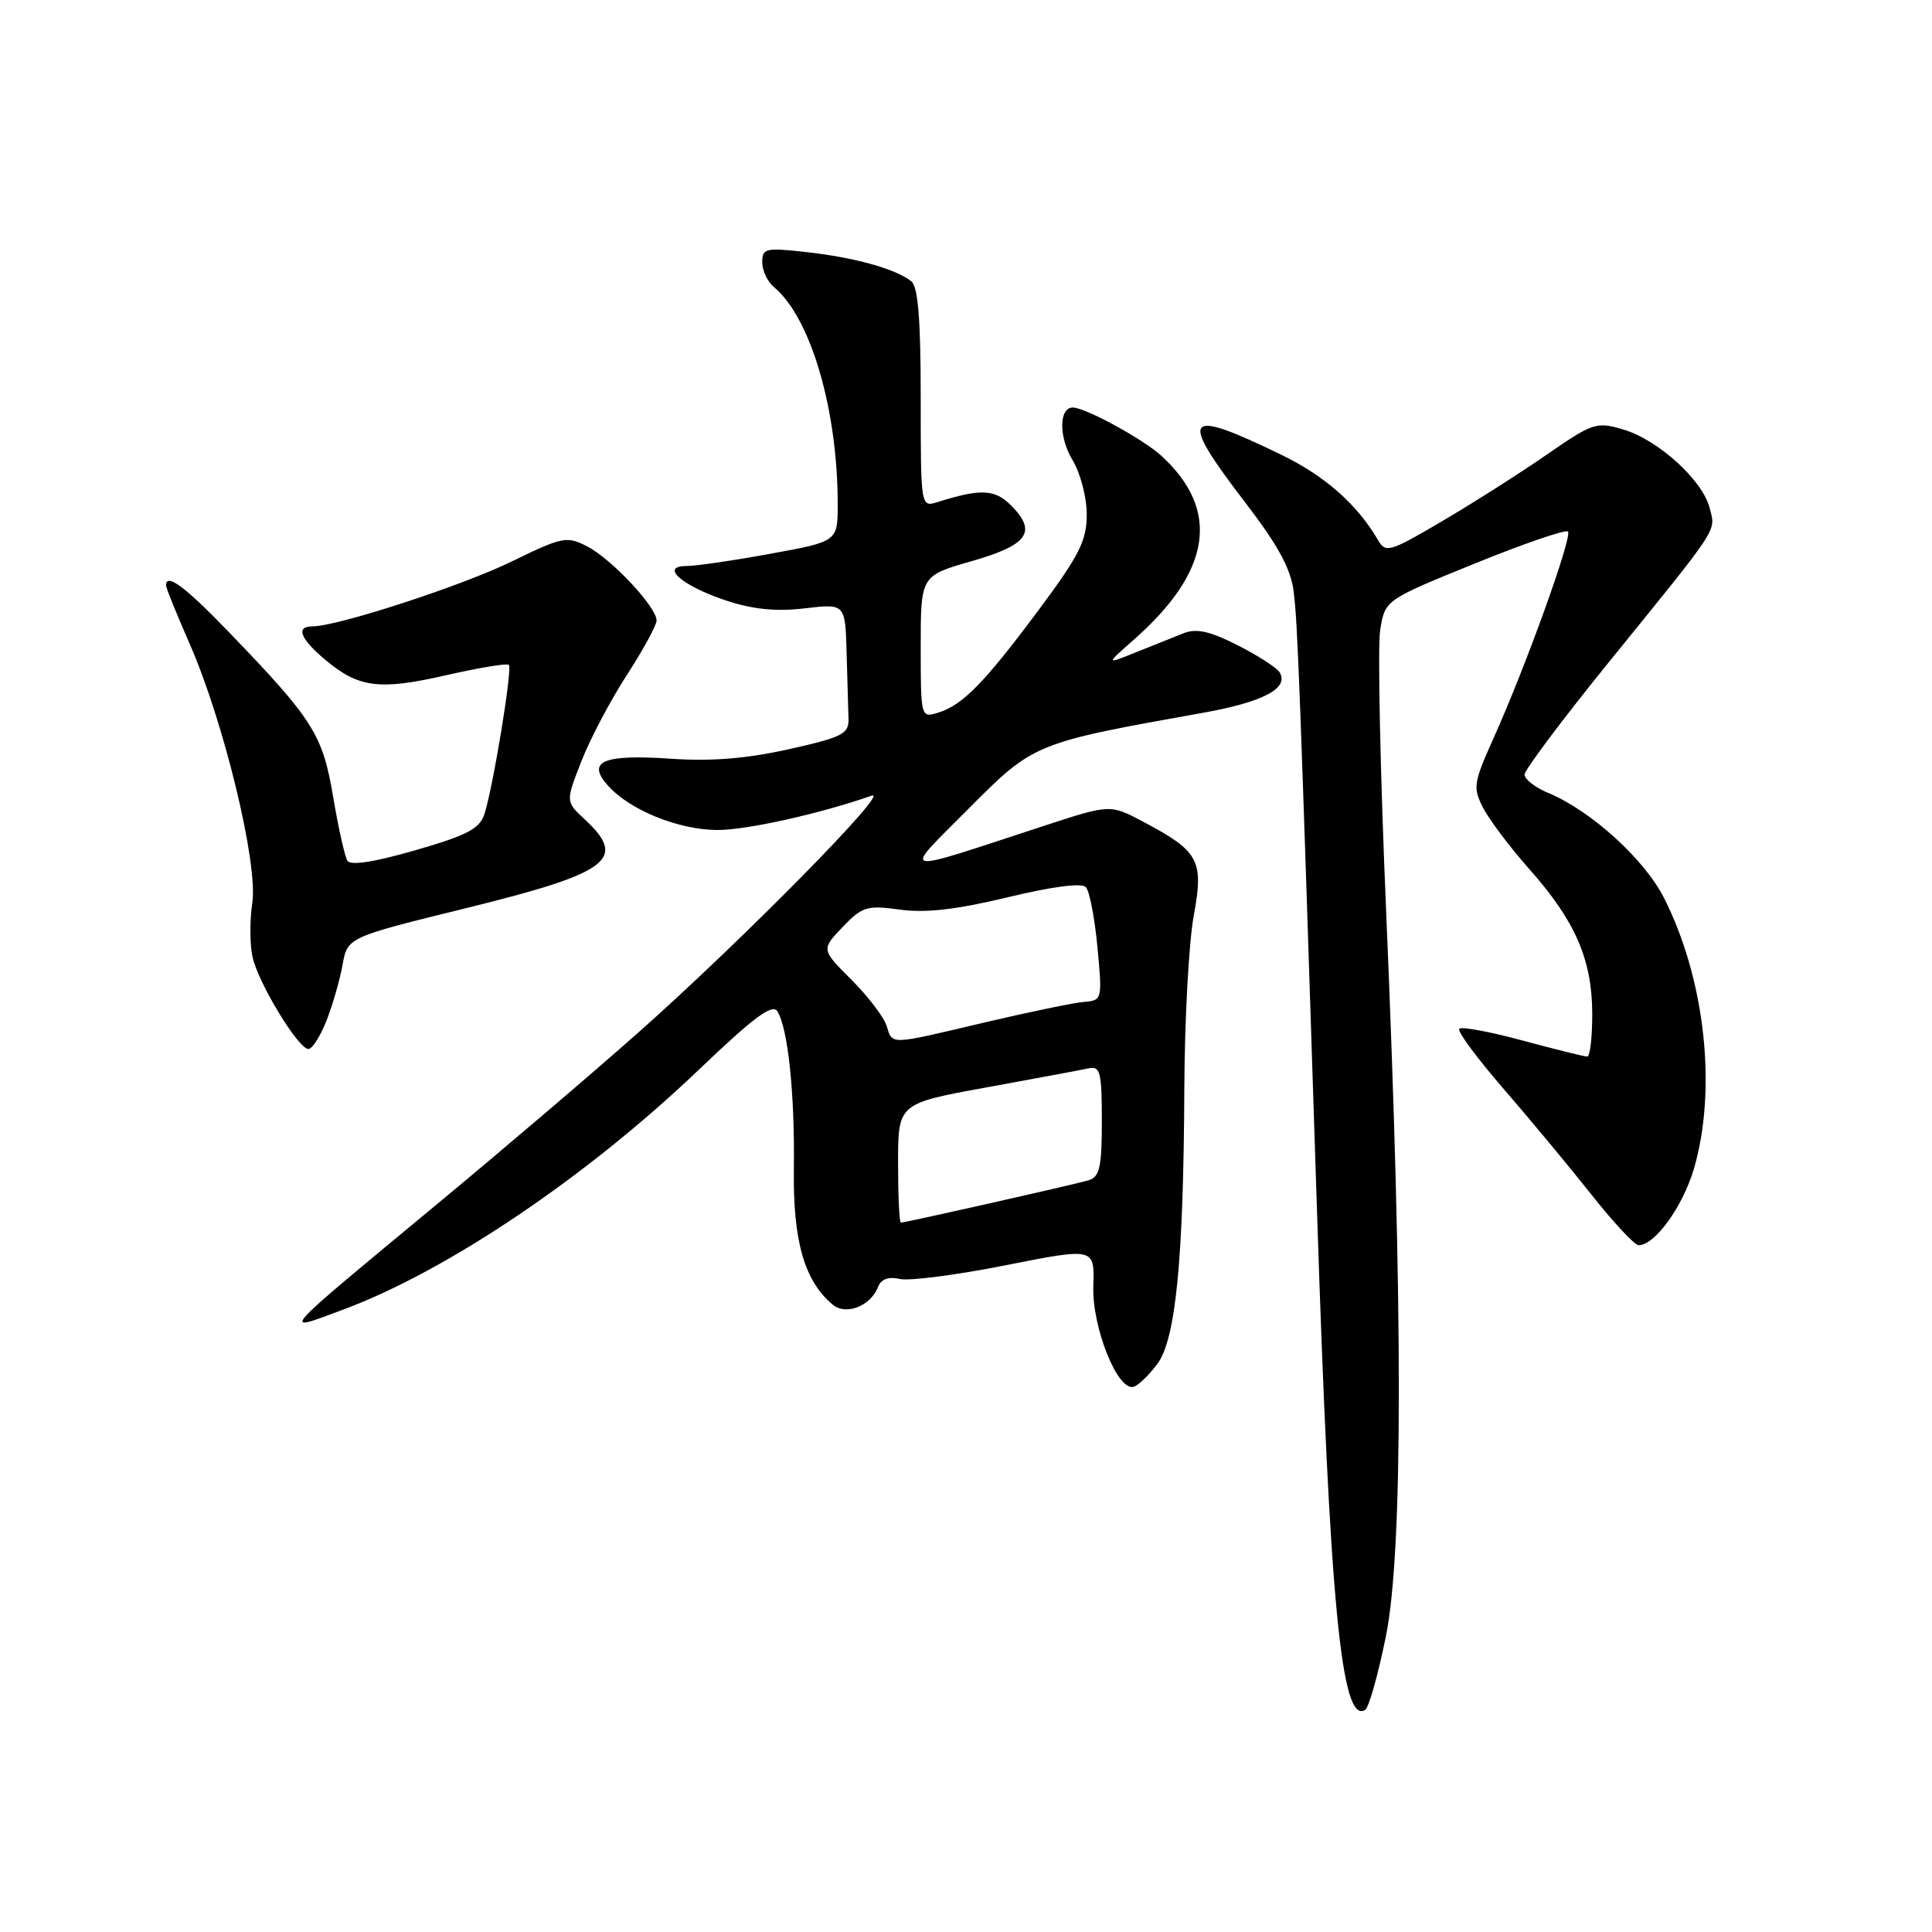 <?xml version="1.0" encoding="UTF-8" standalone="no"?>
<!DOCTYPE svg PUBLIC "-//W3C//DTD SVG 1.1//EN" "http://www.w3.org/Graphics/SVG/1.1/DTD/svg11.dtd" >
<svg xmlns="http://www.w3.org/2000/svg" xmlns:xlink="http://www.w3.org/1999/xlink" version="1.1" viewBox="0 0 256 256">
 <g >
 <path fill="currentColor"
d=" M 183.65 216.76 C 185.91 205.46 185.92 173.40 183.68 120.98 C 182.89 102.54 182.53 85.67 182.88 83.48 C 183.53 79.50 183.53 79.50 195.37 74.69 C 201.88 72.04 207.46 70.13 207.76 70.43 C 208.39 71.06 202.17 88.33 197.89 97.84 C 195.23 103.78 195.14 104.37 196.54 107.08 C 197.37 108.67 200.11 112.31 202.65 115.17 C 208.71 122.00 210.95 127.12 210.98 134.25 C 210.99 137.41 210.69 140.00 210.32 140.00 C 209.94 140.00 206.10 139.05 201.77 137.88 C 197.45 136.71 193.66 136.01 193.36 136.31 C 193.05 136.61 195.66 140.15 199.15 144.18 C 202.64 148.21 207.90 154.54 210.84 158.25 C 213.77 161.96 216.60 165.00 217.13 165.00 C 219.27 165.00 222.94 159.93 224.43 154.94 C 227.55 144.40 225.95 129.76 220.50 119.00 C 217.89 113.84 210.78 107.39 205.13 105.06 C 203.41 104.34 202.01 103.25 202.01 102.63 C 202.02 102.01 207.08 95.26 213.26 87.64 C 228.03 69.43 227.34 70.48 226.54 67.32 C 225.62 63.66 219.76 58.31 215.15 56.93 C 211.54 55.85 211.11 55.99 204.94 60.25 C 201.40 62.70 195.16 66.67 191.09 69.06 C 184.12 73.16 183.60 73.31 182.59 71.56 C 179.84 66.84 175.56 63.06 169.78 60.26 C 156.84 53.98 156.09 54.96 164.96 66.53 C 169.37 72.28 171.05 75.38 171.42 78.40 C 171.95 82.75 172.21 89.54 174.51 160.50 C 176.21 212.74 177.74 228.52 180.89 226.57 C 181.39 226.26 182.62 221.85 183.65 216.76 Z  M 153.35 180.74 C 155.80 177.45 156.83 166.92 156.93 144.12 C 156.97 135.10 157.53 124.87 158.17 121.38 C 159.53 113.99 158.91 112.82 151.49 108.89 C 147.10 106.56 147.10 106.56 138.30 109.44 C 118.56 115.90 119.45 116.11 128.34 107.16 C 136.99 98.46 137.05 98.44 159.45 94.44 C 167.39 93.02 170.85 91.19 169.55 89.08 C 169.17 88.46 166.66 86.85 163.98 85.49 C 160.28 83.62 158.53 83.23 156.80 83.92 C 155.53 84.42 152.70 85.55 150.50 86.44 C 146.50 88.06 146.50 88.06 150.22 84.78 C 160.55 75.69 161.75 67.57 153.85 60.36 C 151.42 58.16 143.79 54.00 142.16 54.00 C 140.30 54.00 140.28 57.93 142.11 60.95 C 143.15 62.66 144.00 65.89 144.00 68.16 C 144.00 71.65 143.03 73.57 137.58 80.89 C 130.38 90.55 127.53 93.46 124.25 94.45 C 122.03 95.13 122.00 95.02 122.00 85.71 C 122.00 76.29 122.00 76.29 128.74 74.36 C 136.23 72.22 137.47 70.47 133.96 66.96 C 131.81 64.81 129.95 64.73 124.25 66.52 C 122.00 67.23 122.00 67.23 122.00 52.74 C 122.00 42.33 121.65 37.97 120.75 37.27 C 118.66 35.63 113.30 34.13 106.99 33.42 C 101.43 32.79 101.00 32.89 101.00 34.75 C 101.00 35.85 101.70 37.34 102.56 38.05 C 107.42 42.08 111.00 54.28 111.00 66.81 C 111.00 71.75 111.00 71.75 102.11 73.37 C 97.22 74.27 92.21 75.00 90.98 75.00 C 87.35 75.00 90.35 77.62 96.20 79.57 C 99.77 80.75 102.83 81.06 106.63 80.61 C 112.00 79.98 112.00 79.98 112.18 86.49 C 112.28 90.07 112.39 94.01 112.43 95.25 C 112.49 97.25 111.64 97.68 104.50 99.28 C 98.94 100.52 94.21 100.90 89.00 100.54 C 79.92 99.92 77.67 100.86 80.54 104.08 C 83.43 107.33 89.88 109.95 95.02 109.98 C 98.89 110.00 108.64 107.83 115.50 105.43 C 118.17 104.49 98.26 124.69 84.50 136.89 C 78.45 142.25 66.53 152.41 58.00 159.48 C 36.52 177.28 37.08 176.66 45.50 173.52 C 59.32 168.37 77.81 155.89 92.71 141.64 C 99.89 134.78 102.35 132.95 103.01 134.01 C 104.42 136.30 105.32 144.91 105.19 154.85 C 105.06 164.45 106.58 169.75 110.36 172.89 C 112.12 174.34 115.39 173.04 116.36 170.50 C 116.75 169.49 117.74 169.13 119.23 169.47 C 120.48 169.76 126.80 168.94 133.27 167.65 C 145.04 165.32 145.04 165.32 144.87 170.41 C 144.69 175.91 148.13 184.46 150.24 183.75 C 150.87 183.54 152.26 182.19 153.35 180.74 Z  M 43.26 135.25 C 44.07 133.19 45.03 129.86 45.39 127.85 C 46.05 124.20 46.05 124.20 61.70 120.35 C 80.79 115.65 83.19 113.86 77.47 108.56 C 74.94 106.22 74.94 106.22 77.04 100.86 C 78.19 97.91 80.90 92.77 83.07 89.43 C 85.23 86.09 87.00 82.85 87.00 82.22 C 87.00 80.44 81.04 74.07 77.82 72.41 C 75.10 71.00 74.55 71.11 67.72 74.44 C 61.10 77.66 44.69 83.00 41.39 83.00 C 39.15 83.00 39.78 84.63 43.08 87.41 C 47.51 91.14 50.26 91.50 59.12 89.47 C 63.46 88.48 67.20 87.86 67.43 88.10 C 67.92 88.58 65.34 104.31 64.19 107.87 C 63.56 109.81 61.89 110.69 55.04 112.66 C 49.58 114.24 46.45 114.72 46.03 114.05 C 45.68 113.48 44.83 109.67 44.14 105.58 C 42.76 97.33 41.49 95.33 30.32 83.75 C 24.49 77.70 22.00 75.86 22.00 77.58 C 22.00 77.90 23.40 81.36 25.11 85.26 C 29.66 95.62 34.21 114.42 33.43 119.63 C 33.08 121.93 33.10 125.16 33.46 126.80 C 34.22 130.26 39.53 139.00 40.87 139.00 C 41.37 139.00 42.45 137.31 43.26 135.25 Z  M 119.00 154.11 C 119.00 146.22 119.00 146.22 130.75 144.08 C 137.21 142.90 143.29 141.77 144.25 141.56 C 145.79 141.23 146.00 142.06 146.00 148.53 C 146.00 154.65 145.71 155.95 144.25 156.39 C 142.39 156.95 119.98 162.00 119.37 162.00 C 119.16 162.00 119.00 158.45 119.00 154.11 Z  M 117.47 135.90 C 117.10 134.75 115.00 132.00 112.81 129.81 C 108.81 125.81 108.81 125.81 111.65 122.84 C 114.26 120.12 114.87 119.93 119.24 120.53 C 122.64 121.00 126.72 120.53 133.50 118.90 C 139.43 117.47 143.34 116.96 143.88 117.55 C 144.37 118.07 145.06 121.66 145.42 125.53 C 146.07 132.48 146.05 132.56 143.60 132.76 C 142.24 132.88 136.33 134.10 130.47 135.48 C 117.65 138.51 118.29 138.49 117.47 135.90 Z "/>
</g>
</svg>